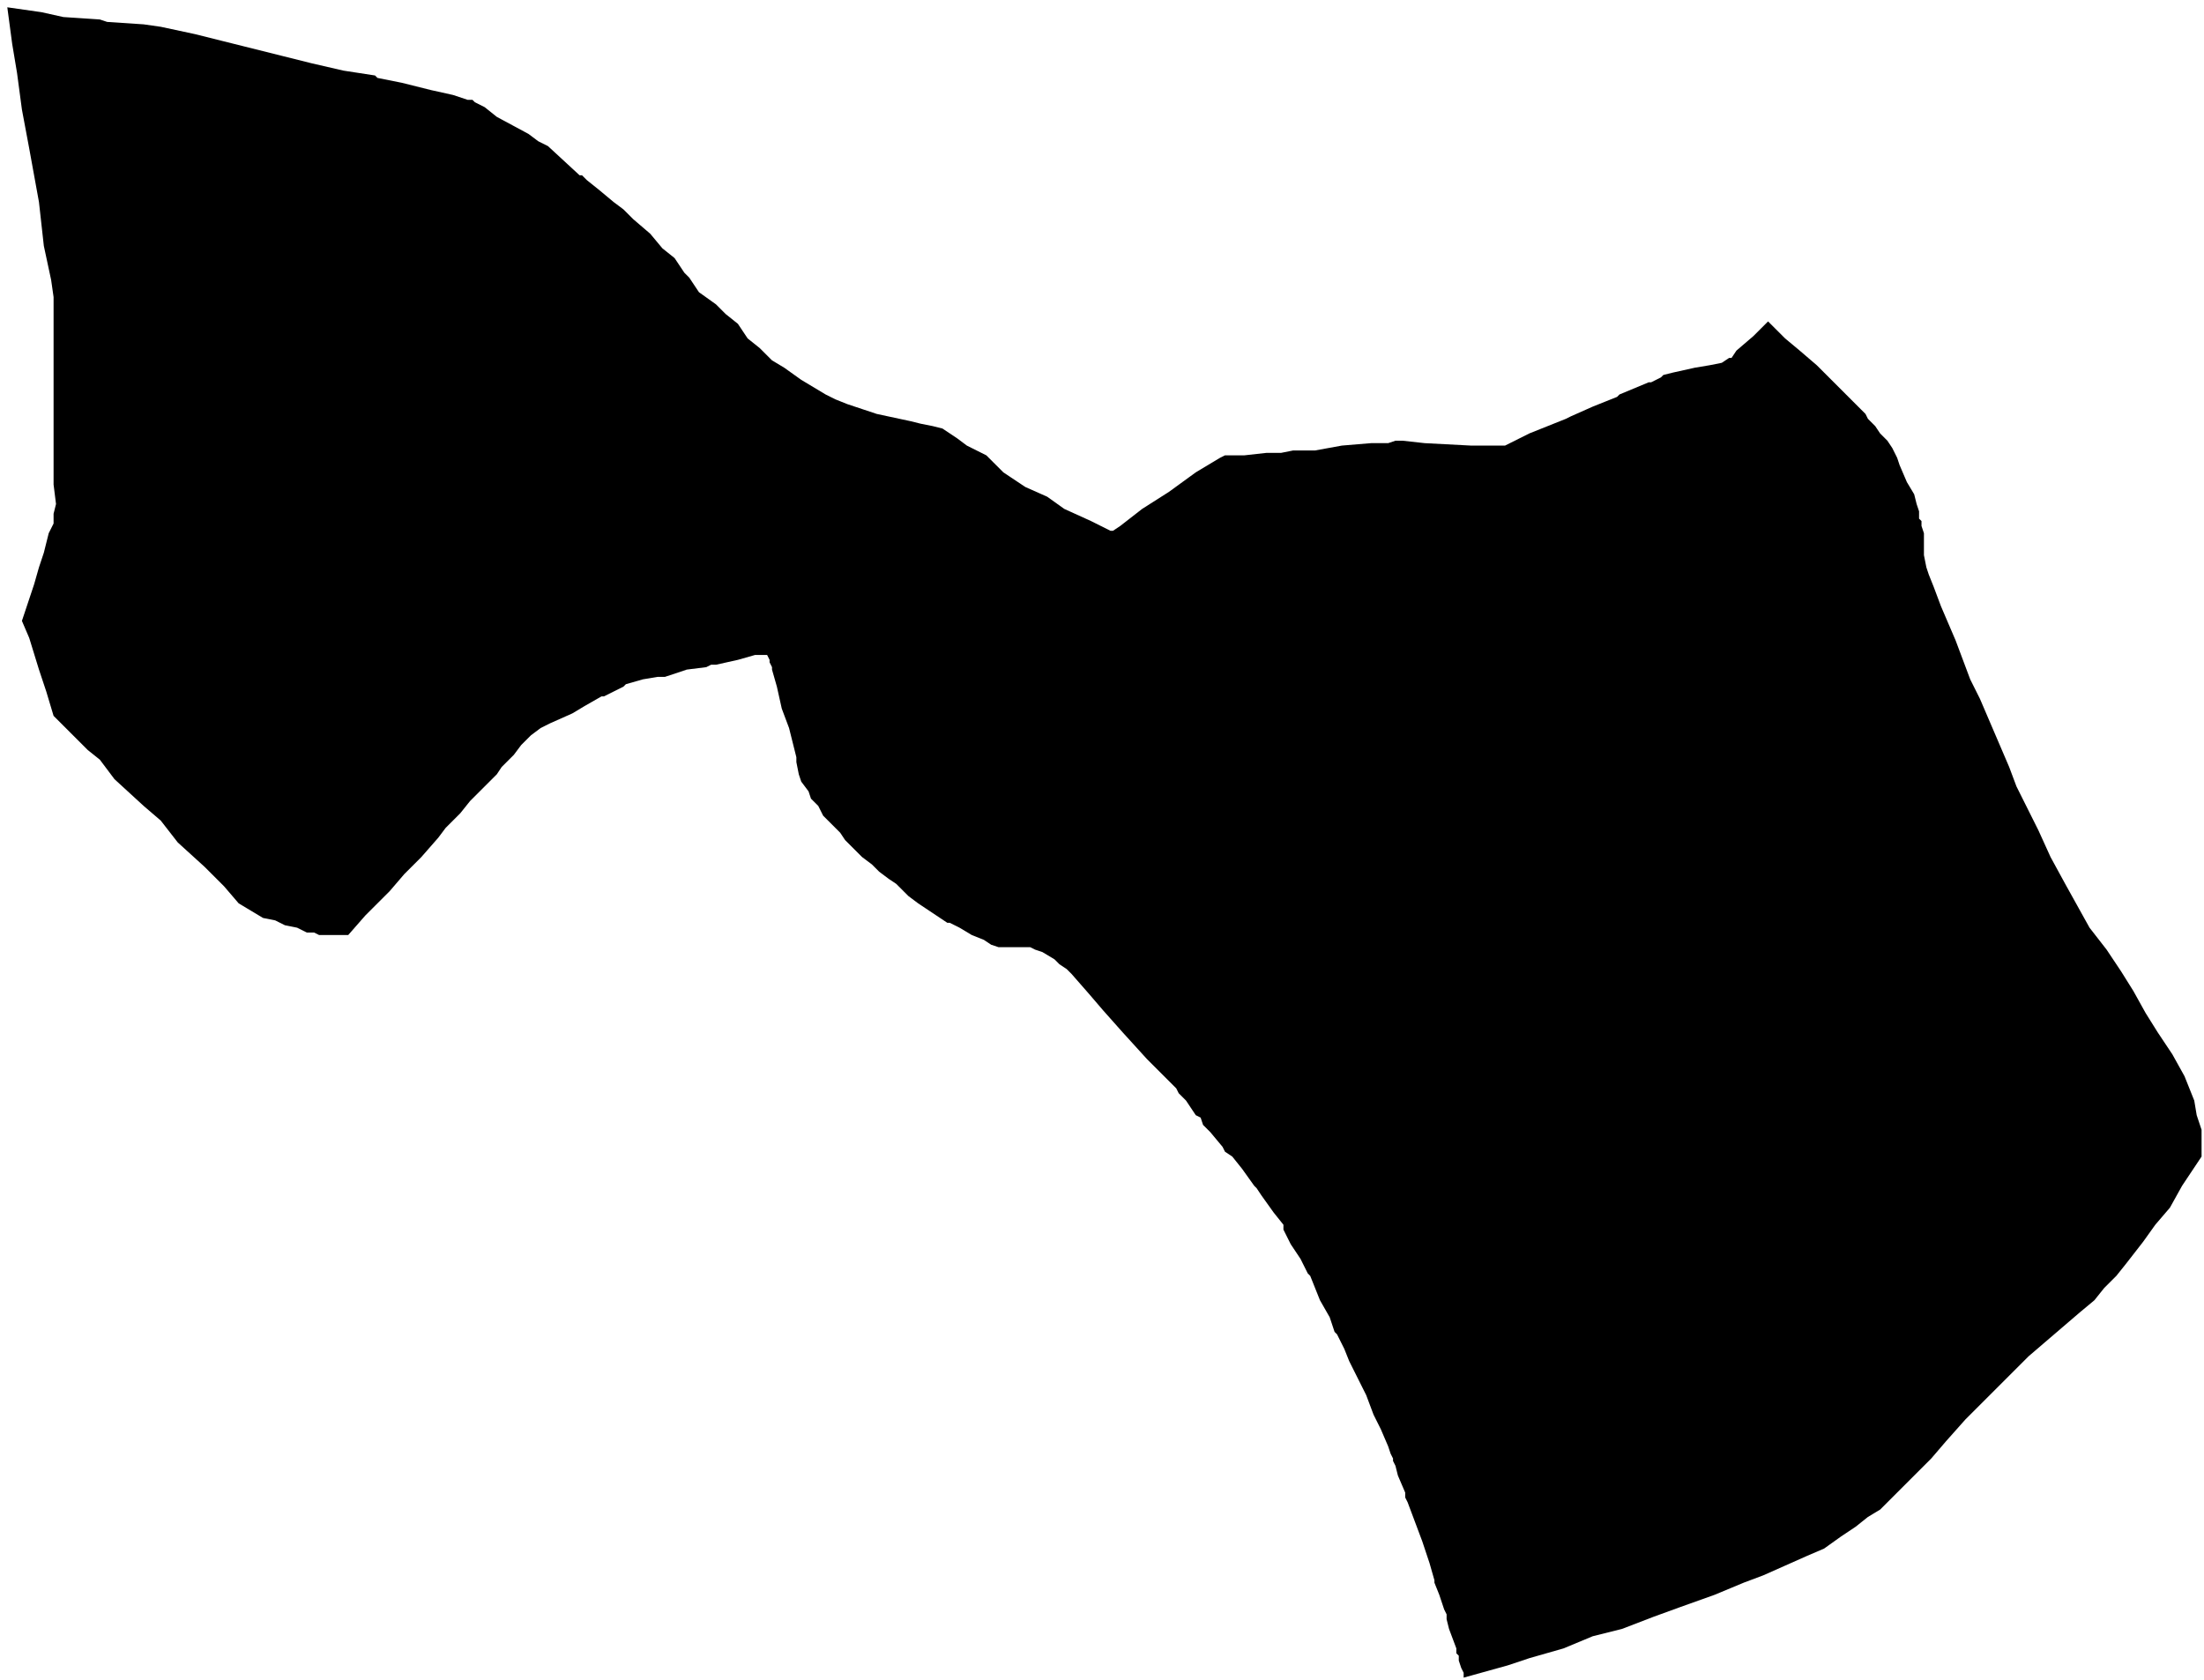 <svg xmlns="http://www.w3.org/2000/svg" version="1.2" baseProfile="tiny" stroke-linecap="round" stroke-linejoin="round" viewBox="461.25 299.63 9.05 6.9"><g xmlns="http://www.w3.org/2000/svg" id="Etxarri Etxauribar">
<path d="M 468.51 300.95 468.54 300.98 468.58 301.02 468.64 301.07 468.71 301.13 468.77 301.19 468.81 301.23 468.84 301.26 468.86 301.28 468.89 301.31 468.91 301.33 468.92 301.35 468.95 301.38 468.97 301.41 469 301.44 469.02 301.47 469.04 301.51 469.05 301.54 469.08 301.61 469.11 301.66 469.12 301.7 469.13 301.73 469.13 301.76 469.14 301.77 469.14 301.79 469.15 301.82 469.15 301.88 469.15 301.91 469.16 301.96 469.17 301.99 469.19 302.04 469.22 302.12 469.25 302.19 469.28 302.26 469.31 302.34 469.34 302.42 469.38 302.5 469.41 302.57 469.44 302.64 469.47 302.71 469.5 302.78 469.53 302.86 469.58 302.96 469.62 303.04 469.67 303.15 469.73 303.26 469.78 303.35 469.83 303.44 469.9 303.53 469.96 303.62 470.01 303.7 470.06 303.79 470.11 303.87 470.17 303.96 470.22 304.05 470.24 304.1 470.26 304.15 470.27 304.21 470.29 304.27 470.29 304.32 470.29 304.36 470.29 304.38 470.21 304.5 470.16 304.59 470.1 304.66 470.05 304.73 469.98 304.82 469.94 304.87 469.89 304.92 469.85 304.97 469.79 305.02 469.72 305.08 469.65 305.14 469.58 305.2 469.5 305.28 469.43 305.35 469.37 305.41 469.32 305.46 469.24 305.55 469.18 305.62 469.13 305.67 469.04 305.76 468.97 305.83 468.92 305.86 468.87 305.9 468.81 305.94 468.74 305.99 468.67 306.02 468.58 306.06 468.49 306.1 468.41 306.13 468.29 306.18 468.15 306.23 468.04 306.27 467.91 306.32 467.79 306.35 467.67 306.4 467.53 306.44 467.44 306.47 467.26 306.52 467.26 306.5 467.25 306.48 467.24 306.45 467.24 306.43 467.23 306.42 467.23 306.4 467.2 306.32 467.19 306.28 467.19 306.26 467.18 306.24 467.16 306.18 467.14 306.13 467.14 306.12 467.12 306.05 467.09 305.96 467.06 305.88 467.03 305.8 467.02 305.78 467.02 305.76 466.99 305.69 466.98 305.65 466.97 305.63 466.97 305.62 466.96 305.6 466.95 305.57 466.92 305.5 466.89 305.44 466.86 305.36 466.82 305.28 466.79 305.22 466.77 305.17 466.74 305.11 466.73 305.1 466.71 305.04 466.67 304.97 466.63 304.87 466.62 304.86 466.62 304.86 466.59 304.8 466.55 304.74 466.52 304.68 466.52 304.66 466.48 304.61 466.43 304.54 466.41 304.51 466.4 304.5 466.35 304.43 466.31 304.38 466.28 304.36 466.27 304.34 466.22 304.28 466.19 304.25 466.18 304.22 466.16 304.21 466.12 304.15 466.09 304.12 466.08 304.1 466.06 304.08 465.96 303.98 465.86 303.87 465.78 303.78 465.72 303.71 465.65 303.63 465.64 303.62 465.63 303.61 465.6 303.59 465.58 303.57 465.53 303.54 465.5 303.53 465.48 303.52 465.46 303.52 465.44 303.52 465.41 303.52 465.4 303.52 465.35 303.52 465.32 303.51 465.29 303.49 465.24 303.47 465.19 303.44 465.15 303.42 465.14 303.42 465.08 303.38 465.05 303.36 465.02 303.34 464.98 303.31 464.93 303.26 464.9 303.24 464.86 303.21 464.83 303.18 464.79 303.15 464.76 303.12 464.72 303.08 464.7 303.05 464.68 303.03 464.65 303 464.63 302.98 464.61 302.94 464.58 302.91 464.57 302.88 464.54 302.84 464.53 302.81 464.52 302.76 464.52 302.74 464.49 302.62 464.46 302.54 464.44 302.45 464.42 302.38 464.42 302.37 464.41 302.35 464.41 302.34 464.4 302.32 464.35 302.32 464.28 302.34 464.19 302.36 464.17 302.36 464.15 302.37 464.07 302.38 463.98 302.41 463.95 302.41 463.89 302.42 463.82 302.44 463.81 302.45 463.73 302.49 463.72 302.49 463.65 302.53 463.6 302.56 463.51 302.6 463.49 302.61 463.47 302.62 463.43 302.65 463.39 302.69 463.36 302.73 463.34 302.75 463.31 302.78 463.29 302.81 463.23 302.87 463.19 302.91 463.18 302.92 463.14 302.97 463.08 303.03 463.05 303.07 462.98 303.15 462.91 303.22 462.85 303.29 462.83 303.31 462.75 303.39 462.68 303.47 462.62 303.47 462.59 303.47 462.56 303.47 462.54 303.46 462.51 303.46 462.47 303.44 462.42 303.43 462.38 303.41 462.33 303.4 462.28 303.37 462.23 303.34 462.17 303.27 462.09 303.19 461.98 303.09 461.91 303 461.84 302.94 461.72 302.83 461.66 302.75 461.61 302.71 461.54 302.64 461.47 302.57 461.44 302.47 461.41 302.38 461.37 302.25 461.34 302.18 461.35 302.15 461.37 302.09 461.39 302.03 461.41 301.96 461.43 301.9 461.44 301.86 461.45 301.82 461.47 301.78 461.47 301.74 461.48 301.7 461.47 301.62 461.47 301.53 461.47 301.43 461.47 301.24 461.47 301.14 461.47 301.04 461.47 300.93 461.47 300.88 461.47 300.85 461.46 300.78 461.43 300.64 461.41 300.46 461.39 300.35 461.37 300.24 461.34 300.08 461.32 299.93 461.3 299.81 461.28 299.66 461.42 299.68 461.51 299.7 461.66 299.71 461.69 299.72 461.84 299.73 461.91 299.74 462.05 299.77 462.17 299.8 462.25 299.82 462.41 299.86 462.53 299.89 462.66 299.92 462.79 299.94 462.8 299.95 462.9 299.97 463.02 300 463.11 300.02 463.17 300.04 463.19 300.04 463.2 300.05 463.24 300.07 463.29 300.11 463.42 300.18 463.46 300.21 463.48 300.22 463.5 300.23 463.63 300.35 463.64 300.35 463.66 300.37 463.71 300.41 463.77 300.46 463.81 300.49 463.85 300.53 463.92 300.59 463.97 300.65 464.02 300.69 464.06 300.75 464.08 300.77 464.12 300.83 464.19 300.88 464.23 300.92 464.28 300.96 464.32 301.02 464.37 301.06 464.42 301.11 464.47 301.14 464.54 301.19 464.59 301.22 464.64 301.25 464.68 301.27 464.73 301.29 464.79 301.31 464.85 301.33 464.99 301.36 465.03 301.37 465.08 301.38 465.12 301.39 465.18 301.43 465.22 301.46 465.26 301.48 465.3 301.5 465.33 301.53 465.37 301.57 465.4 301.59 465.46 301.63 465.55 301.67 465.62 301.72 465.73 301.77 465.81 301.81 465.82 301.81 465.85 301.79 465.94 301.72 466.05 301.65 466.16 301.57 466.26 301.51 466.28 301.5 466.31 301.5 466.36 301.5 466.45 301.49 466.51 301.49 466.56 301.48 466.65 301.48 466.76 301.46 466.88 301.45 466.95 301.45 466.98 301.44 466.99 301.44 467.01 301.44 467.1 301.45 467.29 301.46 467.39 301.46 467.43 301.46 467.53 301.41 467.68 301.35 467.7 301.34 467.79 301.3 467.89 301.26 467.9 301.25 468.02 301.2 468.03 301.2 468.07 301.18 468.08 301.17 468.12 301.16 468.21 301.14 468.27 301.13 468.32 301.12 468.35 301.1 468.36 301.1 468.38 301.07 468.45 301.01 468.51 300.95 Z"/>
</g></svg>